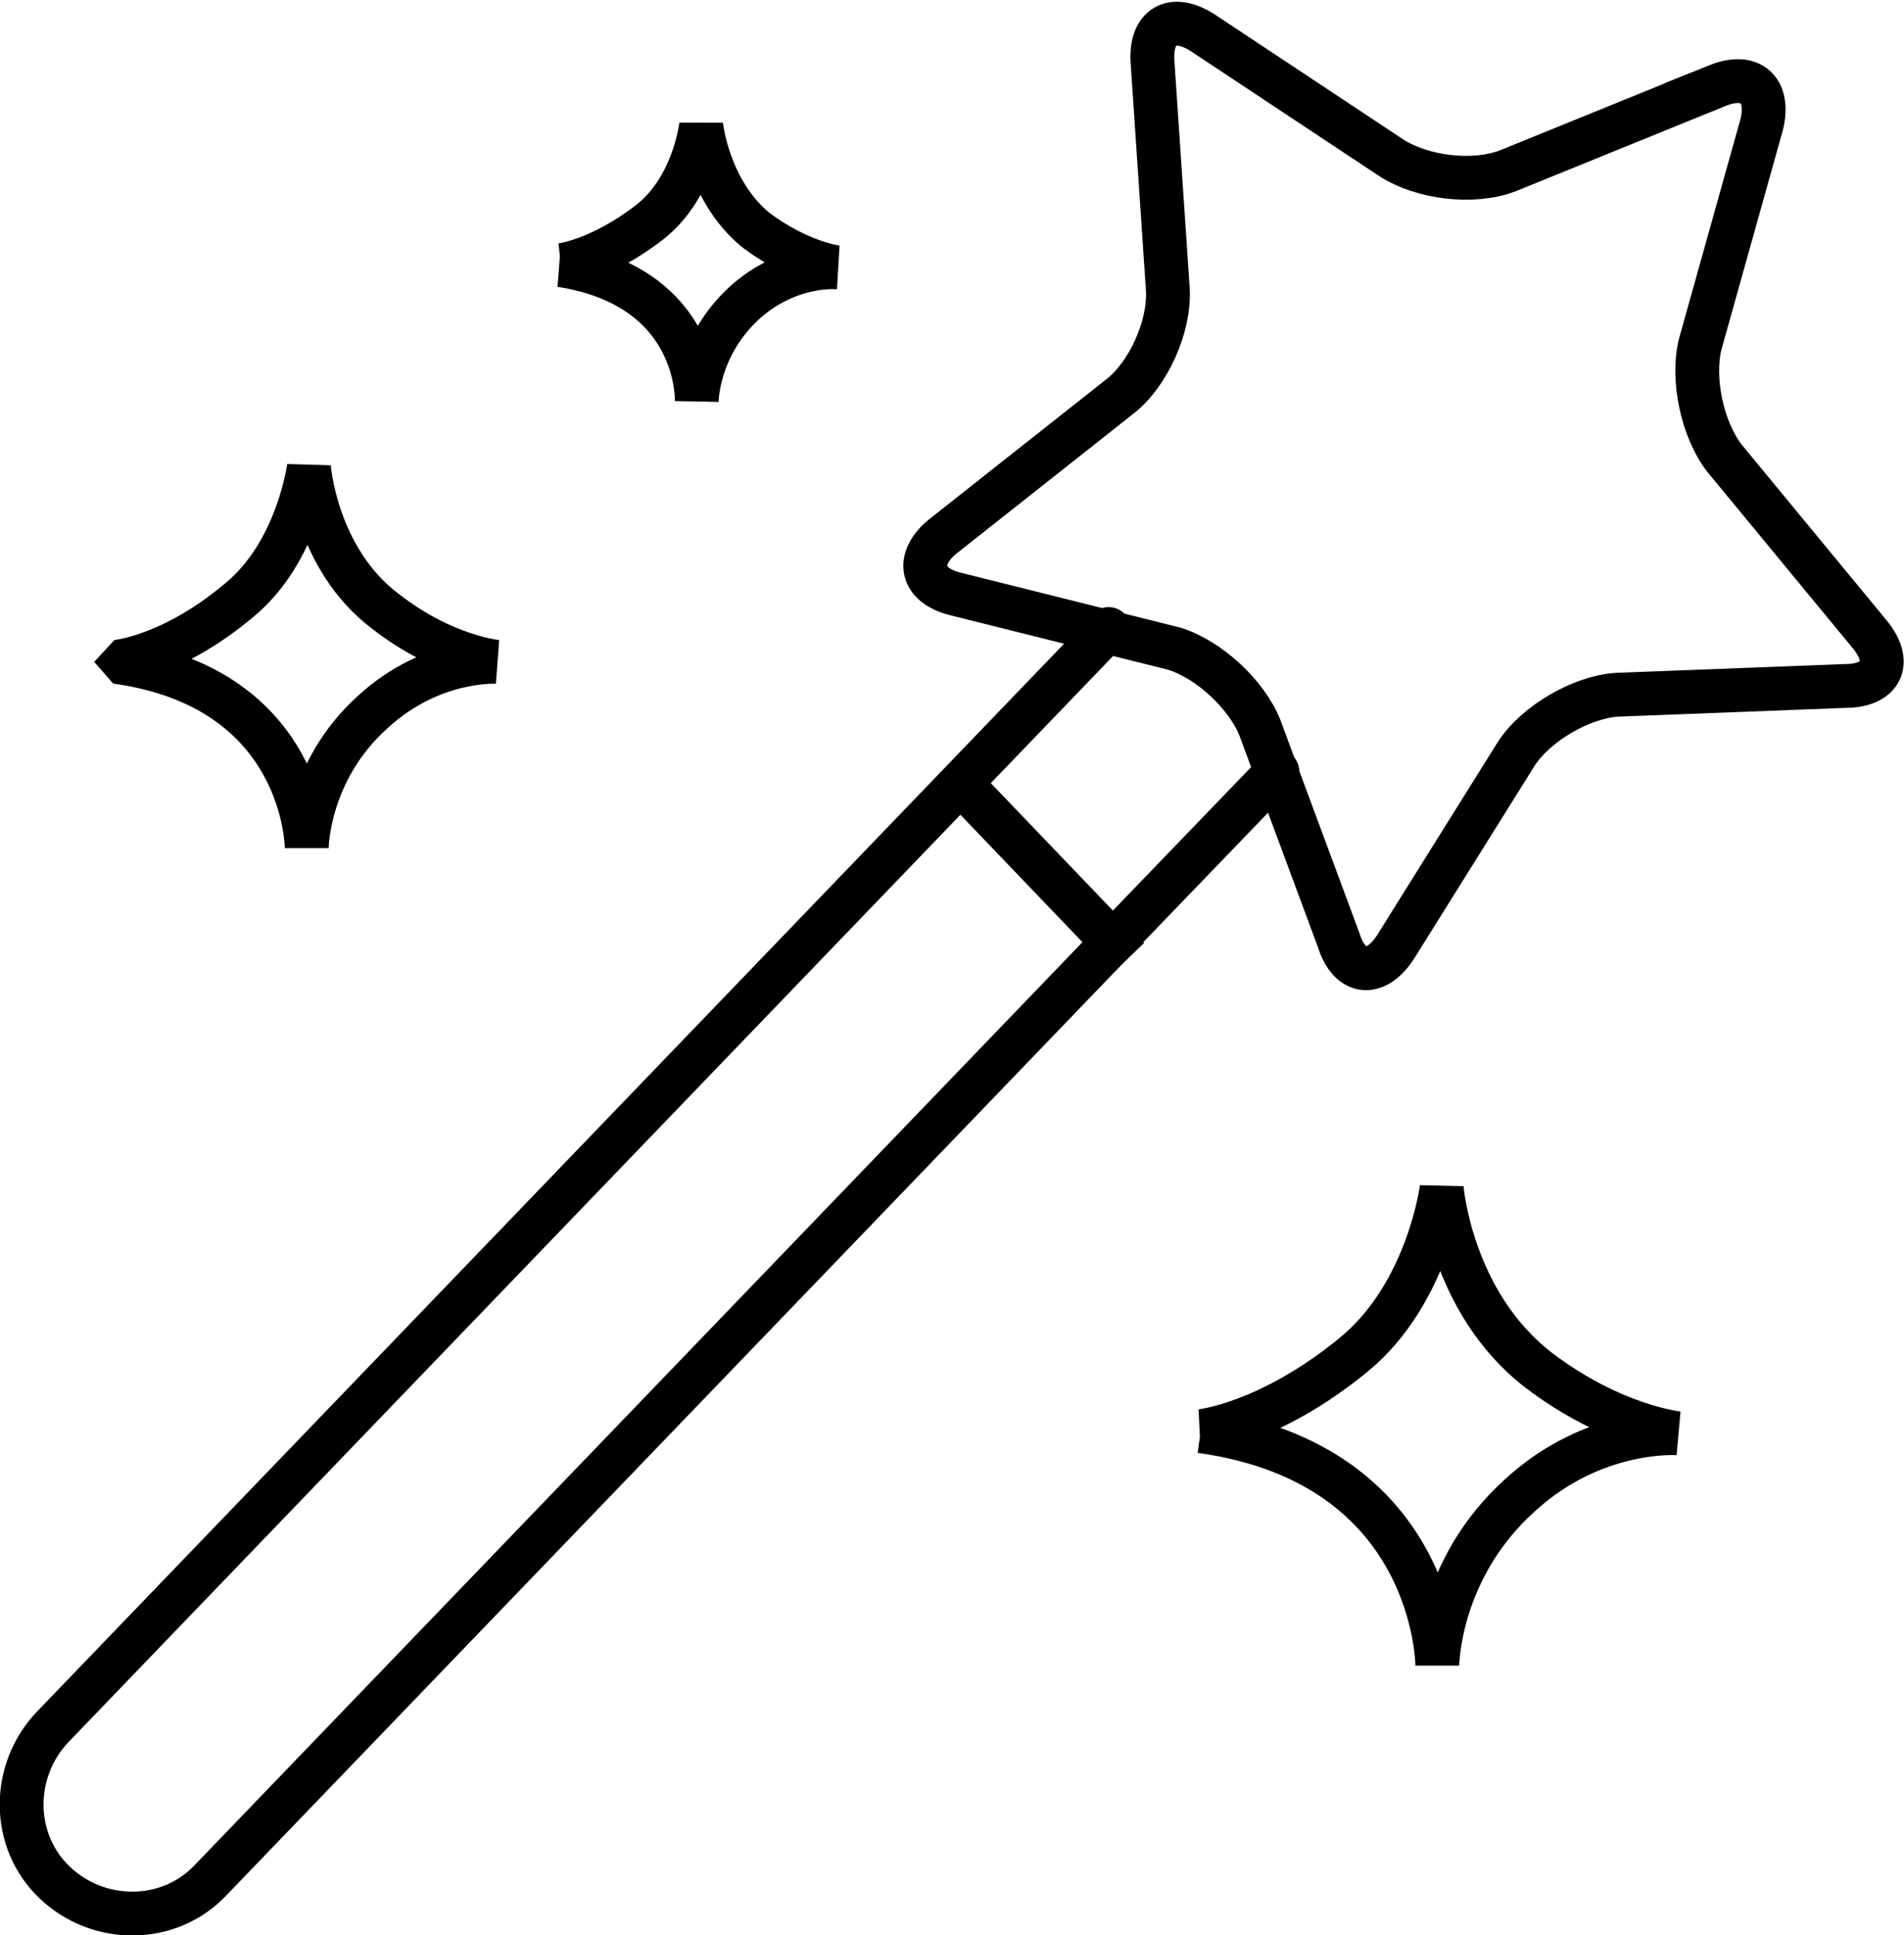 <svg id="Layer_1" xmlns="http://www.w3.org/2000/svg" viewBox="0 0 86.9 88.3"><style>.st0,.st1,.st2{fill:none;stroke:#000;stroke-width:2;stroke-miterlimit:10}.st1,.st2{stroke-linecap:square;stroke-linejoin:bevel}.st2{stroke-linecap:round;stroke-linejoin:round}</style><path class="st0" d="M78.4 3.9c1.5-.6 2.4.2 2 1.8l-2.8 10c-.4 1.6.1 3.9 1.1 5.2l6.6 8c1.1 1.3.6 2.4-1.1 2.4l-10.4.4c-1.6.1-3.7 1.3-4.6 2.7l-5.5 8.8c-.9 1.4-2.1 1.3-2.6-.3l-3.6-9.7c-.6-1.5-2.3-3.1-3.9-3.6l-10-2.5c-1.6-.4-1.8-1.6-.6-2.6l8.1-6.4c1.3-1 2.3-3.2 2.2-4.9l-.7-10.4c-.1-1.6.9-2.2 2.3-1.3l8.6 5.7c1.4.9 3.7 1.2 5.3.6l9.6-3.9z"/><path class="st1" d="M54.8 65.3s3.1-.3 7-3.5c3.4-2.8 4-7.6 4-7.6s.4 5.2 4.4 8.3c3.4 2.6 6.4 2.9 6.4 2.9s-3.8-.3-7.2 2.8c-3.8 3.4-3.8 7.8-3.8 7.8s0-9.2-10.8-10.7zM25.6 12.1s1.8-.2 4.1-2c2-1.6 2.3-4.4 2.3-4.4s.3 3 2.5 4.8c2 1.5 3.7 1.7 3.7 1.7S36 12 34 13.8c-2.2 2-2.2 4.5-2.2 4.5s.2-5.2-6.2-6.2zM5.3 30.2s2.5-.2 5.6-2.8c2.7-2.2 3.2-6.1 3.2-6.1s.3 4.2 3.5 6.6c2.7 2.1 5.1 2.3 5.1 2.3s-3-.2-5.7 2.3c-3 2.7-3 6.2-3 6.2s0-7.3-8.7-8.5z"/><path class="st2" d="M58.3 35.2l-8 8.3L9.6 85.8c-1.9 2-5.1 2-7.1.1s-2-5.1-.1-7.1l48.2-50.1"/><path class="st1" d="M50.8 43l-6.9-7.2"/></svg>